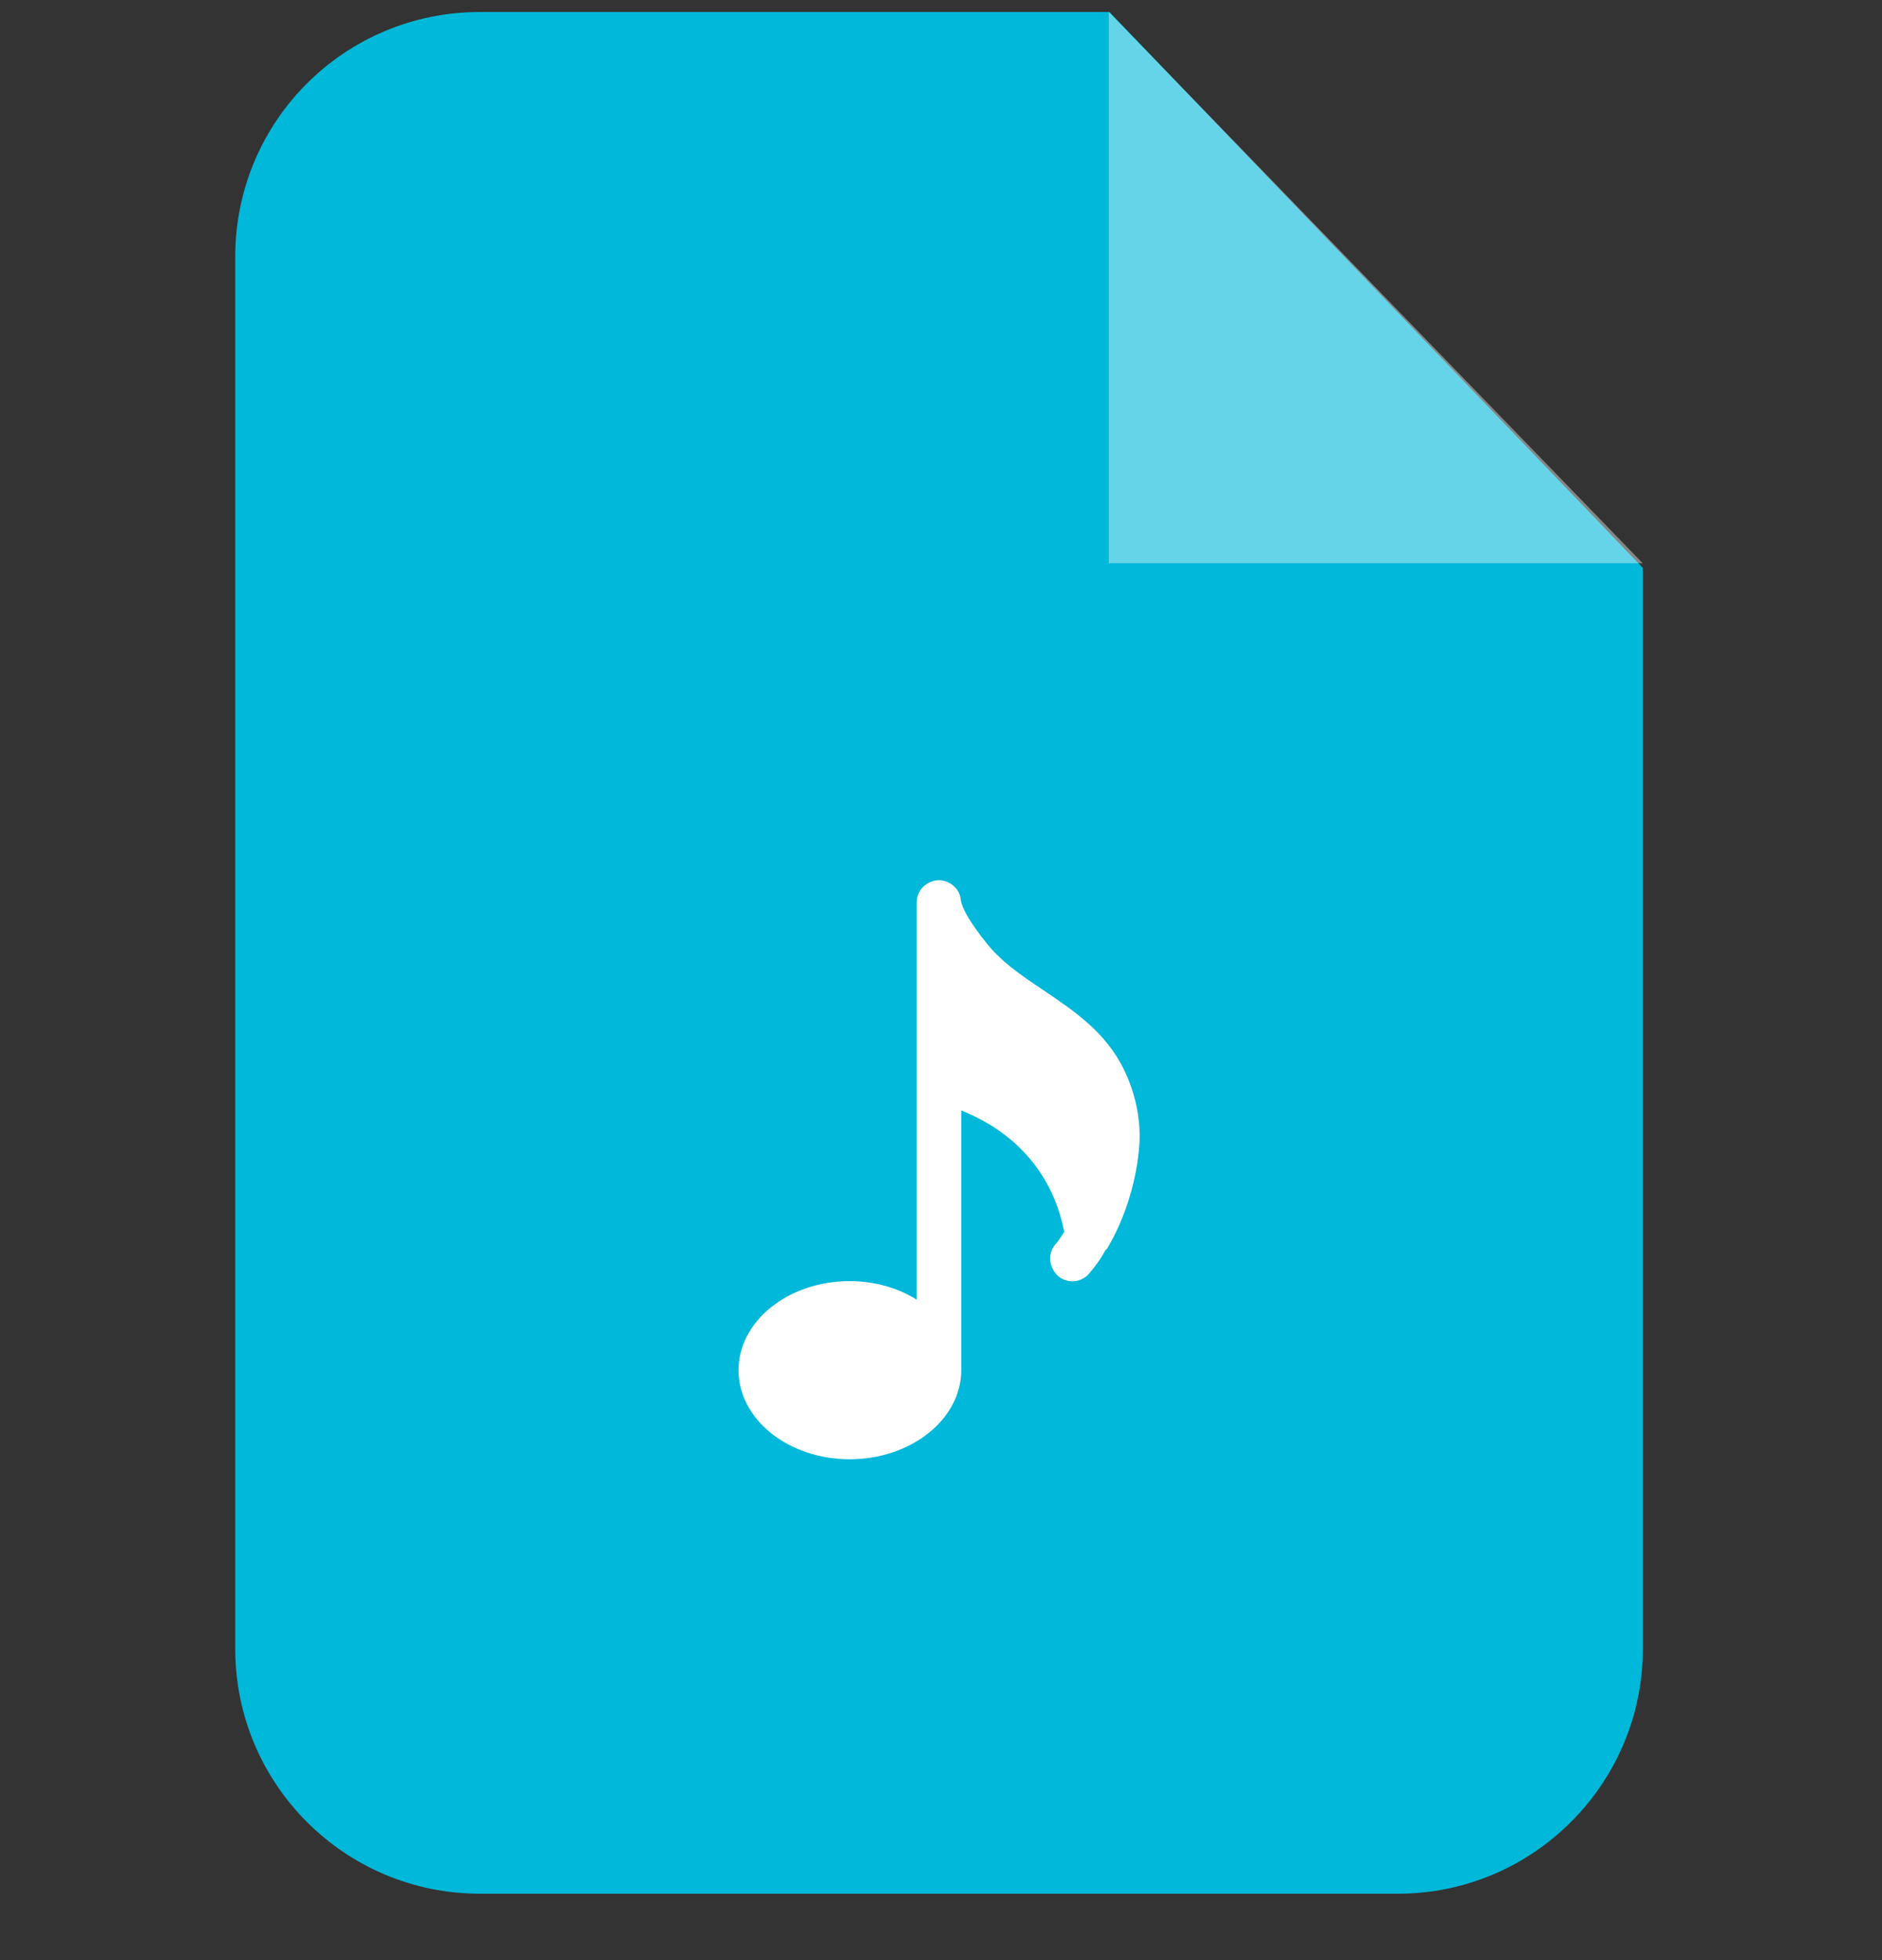 <svg width="24" height="25" viewBox="0 0 24 25" fill="none" xmlns="http://www.w3.org/2000/svg">
<rect x="0" y="0" width="24" height="25" fill="#333333" stroke="none"/>
<g clip-path="url(#clip0_2601_11924)">
<path fill-rule="evenodd" clip-rule="evenodd" d="M6.121 0.153H14.148L20.95 7.243V21.032C20.95 22.751 19.548 24.153 17.829 24.153H6.121C4.394 24.153 3 22.751 3 21.032V3.273C3 1.547 4.394 0.153 6.121 0.153V0.153Z" fill="#00B8D9"/>
<path opacity="0.4" fill-rule="evenodd" clip-rule="evenodd" d="M14.14 0.153V7.184H20.949L14.14 0.153Z" fill="white"/>
<path d="M14.118 15.926C14.346 15.543 14.501 15.056 14.531 14.576C14.546 14.266 14.479 13.942 14.332 13.639C14.096 13.16 13.697 12.894 13.306 12.629C13.018 12.437 12.745 12.252 12.554 11.994L12.517 11.95C12.406 11.795 12.273 11.618 12.251 11.47C12.236 11.323 12.096 11.219 11.956 11.227C11.801 11.242 11.69 11.36 11.69 11.514V16.576C11.454 16.428 11.159 16.34 10.835 16.34C10.053 16.34 9.418 16.849 9.418 17.476C9.418 18.103 10.053 18.612 10.835 18.612C11.617 18.612 12.258 18.103 12.258 17.476V14.163C12.686 14.333 13.38 14.746 13.572 15.712C13.535 15.764 13.505 15.823 13.461 15.867C13.358 15.985 13.373 16.162 13.491 16.273C13.609 16.376 13.786 16.362 13.889 16.244C13.963 16.155 14.037 16.059 14.095 15.948C14.103 15.941 14.11 15.934 14.118 15.926Z" fill="white"/>
</g>
<defs>
<clipPath id="clip0_2601_11924">
<rect width="24" height="24" fill="white" transform="translate(0 0.153)"/>
</clipPath>
</defs>
</svg>
